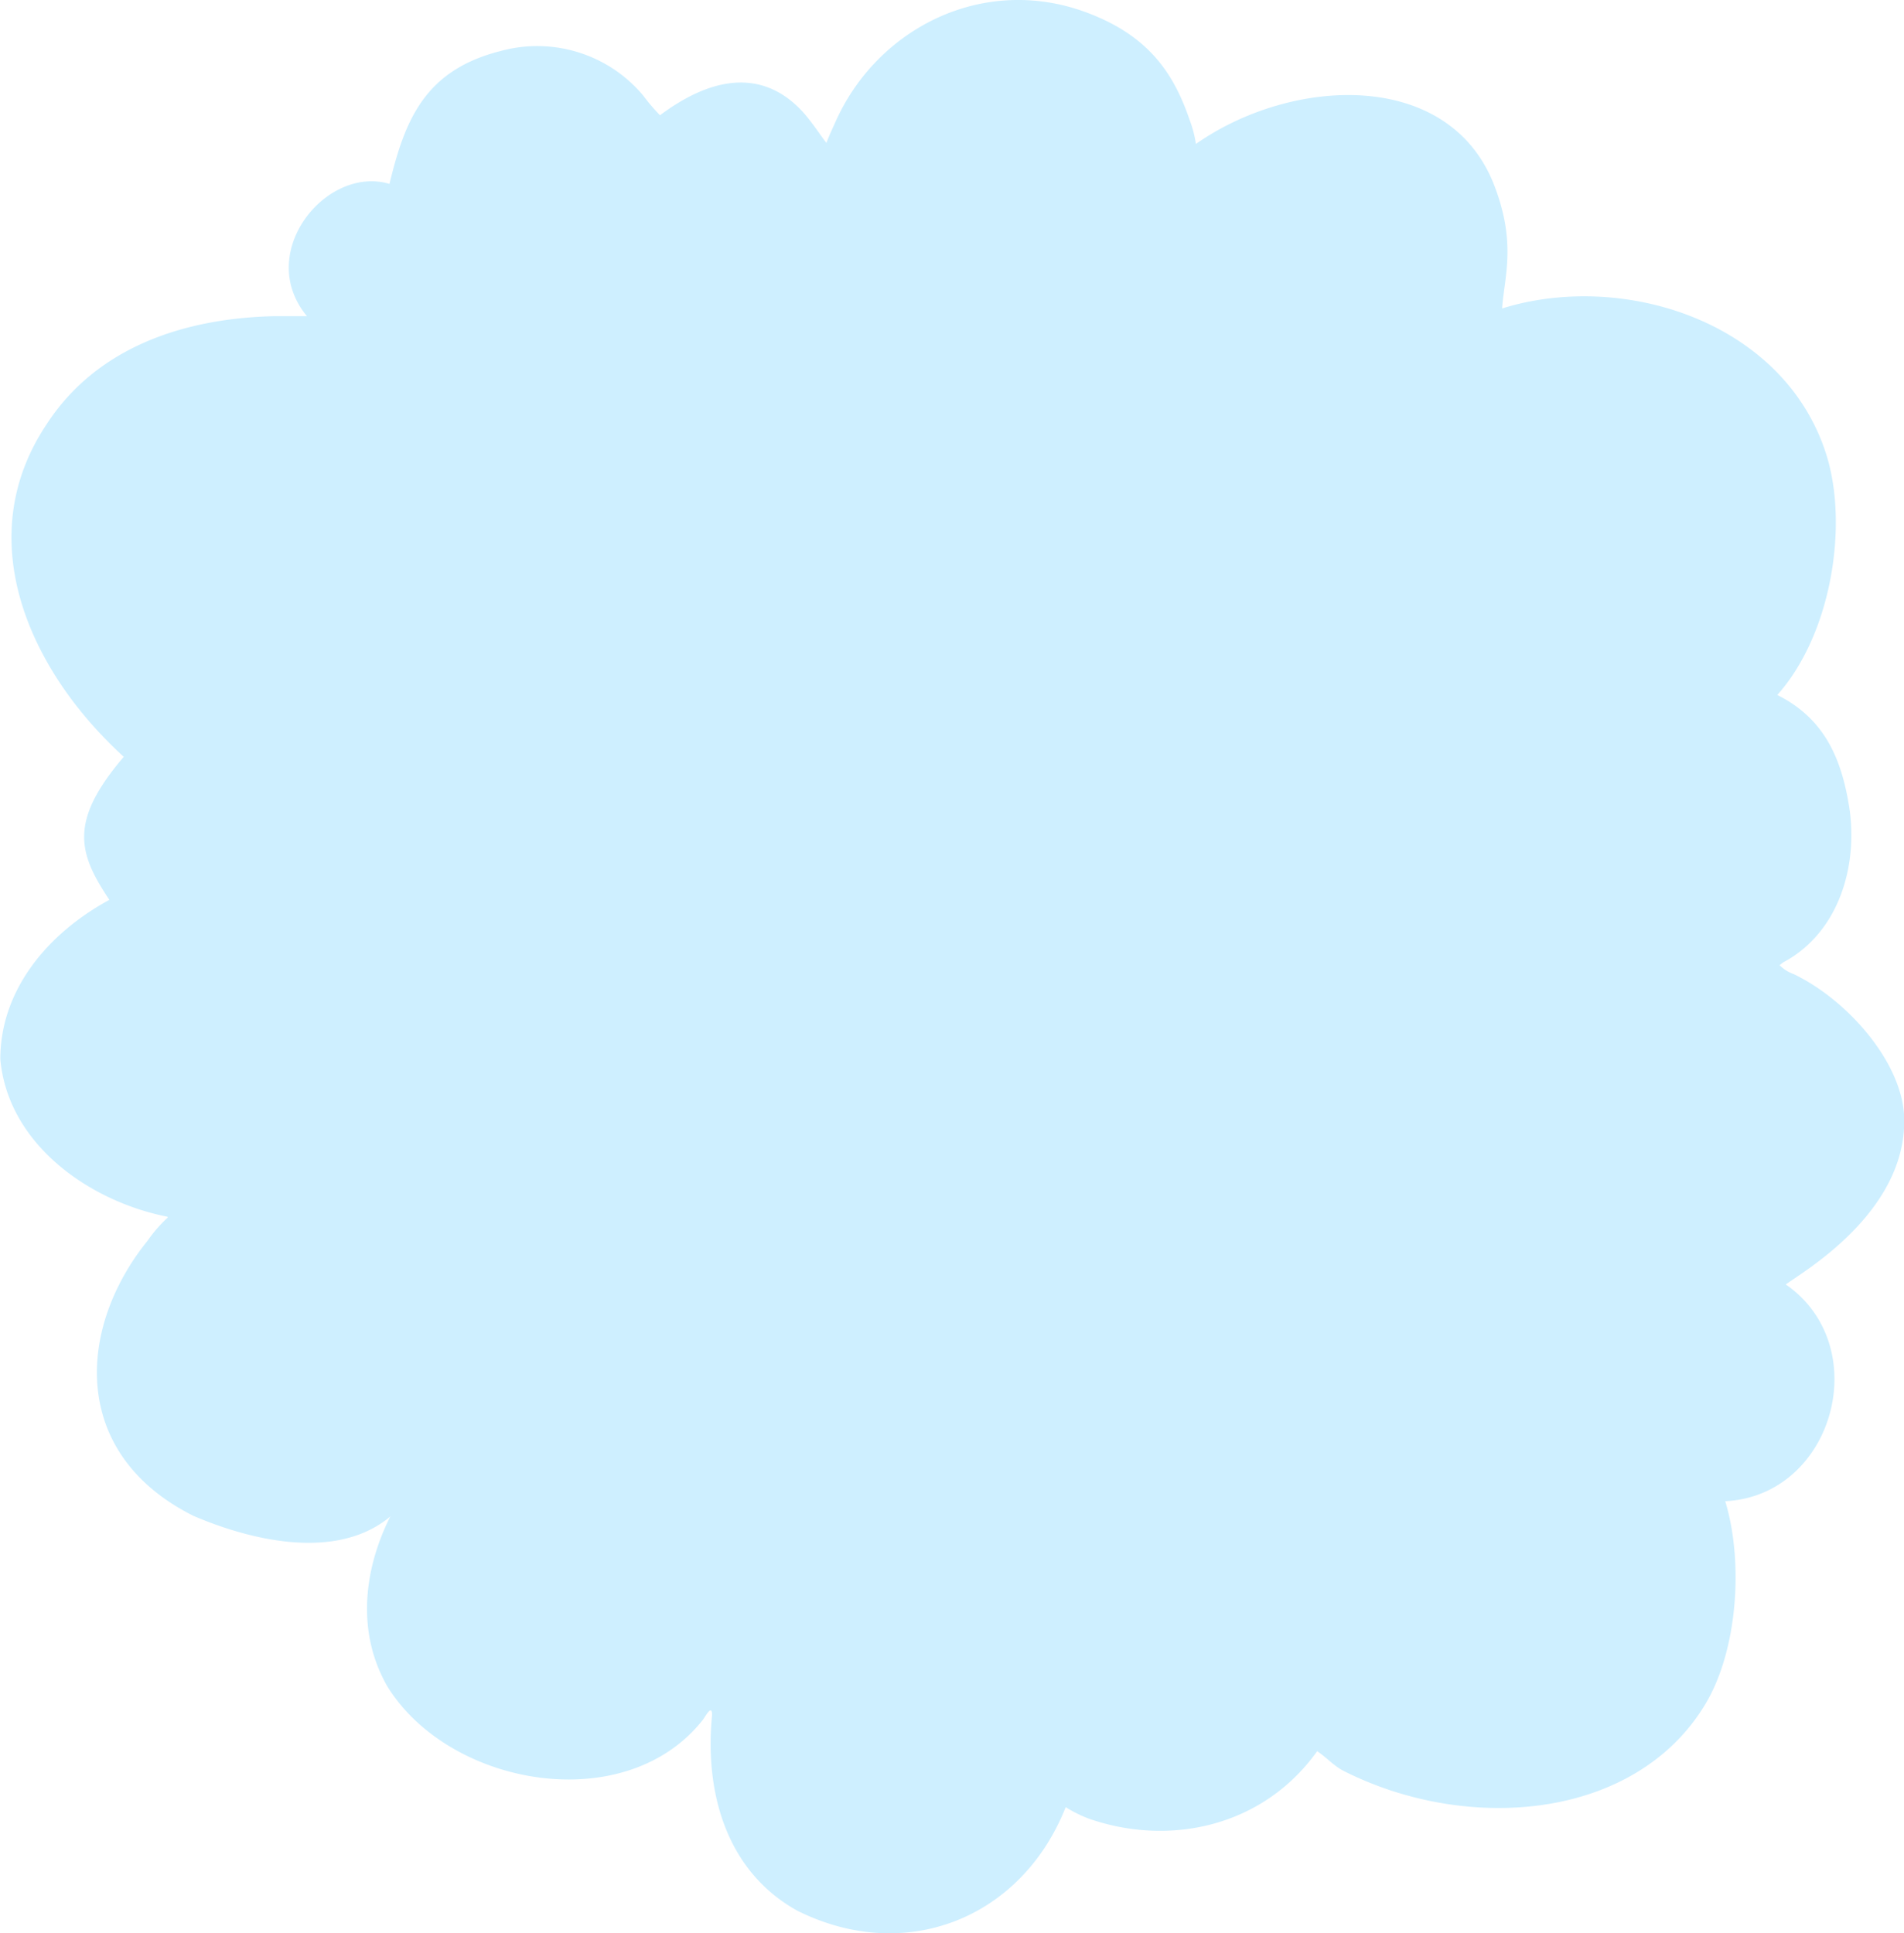 <svg xmlns="http://www.w3.org/2000/svg" viewBox="0 0 246 249.78"><defs><style>.cls-1{fill:#ceefff;}</style></defs><title>Ресурс 7</title><g id="Слой_2" data-name="Слой 2"><g id="Слой_2-2" data-name="Слой 2"><path class="cls-1" d="M222.88,193.88c2.39,7.76,1.69,19.27-2.57,26.33-9,14.91-30.57,16.68-46.57,8.66-1.46-.73-2.19-1.7-3.56-2.62-7,9.8-19.08,12.34-29.49,8.72a16.85,16.85,0,0,1-3-1.49C132,247.85,117,253.85,103,246.85c-9-5-12-15-11-25.27,0-1.44-.81.09-1.19.62-10,12.68-32.78,8.65-40.78-4.35-4-7-3-15,.28-21.69.17-.33.27-.35,0-.13C43.22,201.8,32,198.85,25,195.85c-16-8-15.06-24.28-5.91-35.58a17.51,17.51,0,0,1,2.45-2.84c.3-.23,0-.25,0-.25-10-2-20.5-9.33-21.5-20.33,0-9,6.19-16.31,14.09-20.59-4-6-5.3-10.1,1.86-18.48-.79-.72-1.56-1.47-2.32-2.25C3.06,84.67-3.33,68.85,6,54.85c6.42-9.91,17.6-13.71,29.35-14,.84,0,1.69,0,2.53,0H39l.66,0c-6.79-8.18,2.5-19.54,10.66-17.09,2-8.27,4.56-14.68,14.33-17.16a17.86,17.86,0,0,1,18.45,5.74,25.59,25.59,0,0,0,2.17,2.55c8.92-6.65,15.05-4.55,18.92.11.7.84,1.74,2.32,1.74,2.32s1,1.42.86,1.11c.31-.85.67-1.6,1.13-2.63C113.35,3.52,127.4-3.59,141,1.85c7.56,3,10.7,7.74,12.74,13.75a14.23,14.23,0,0,1,.77,3C167,9.85,187.3,8.91,193.08,24c2.89,7.53,1.25,11.85,1,15.85.9-.28,1.91-.55,2.93-.77,15.41-3.28,34,3.65,39,19.8,2.8,9.1.6,23.09-6.38,30.91,6,3,8.38,8.09,9.38,15.09.83,6.67-1.11,13.34-5.63,17.37a14.62,14.62,0,0,1-3,2.09c-.72.59-.41.27-.47.34a4.71,4.71,0,0,0,1.81,1.16c7,3.34,14.21,11.54,14.31,18.75.18,12.23-13.38,19.89-15.3,21.36,11.53,8,6.18,27.31-7.82,28Z"/></g></g></svg>